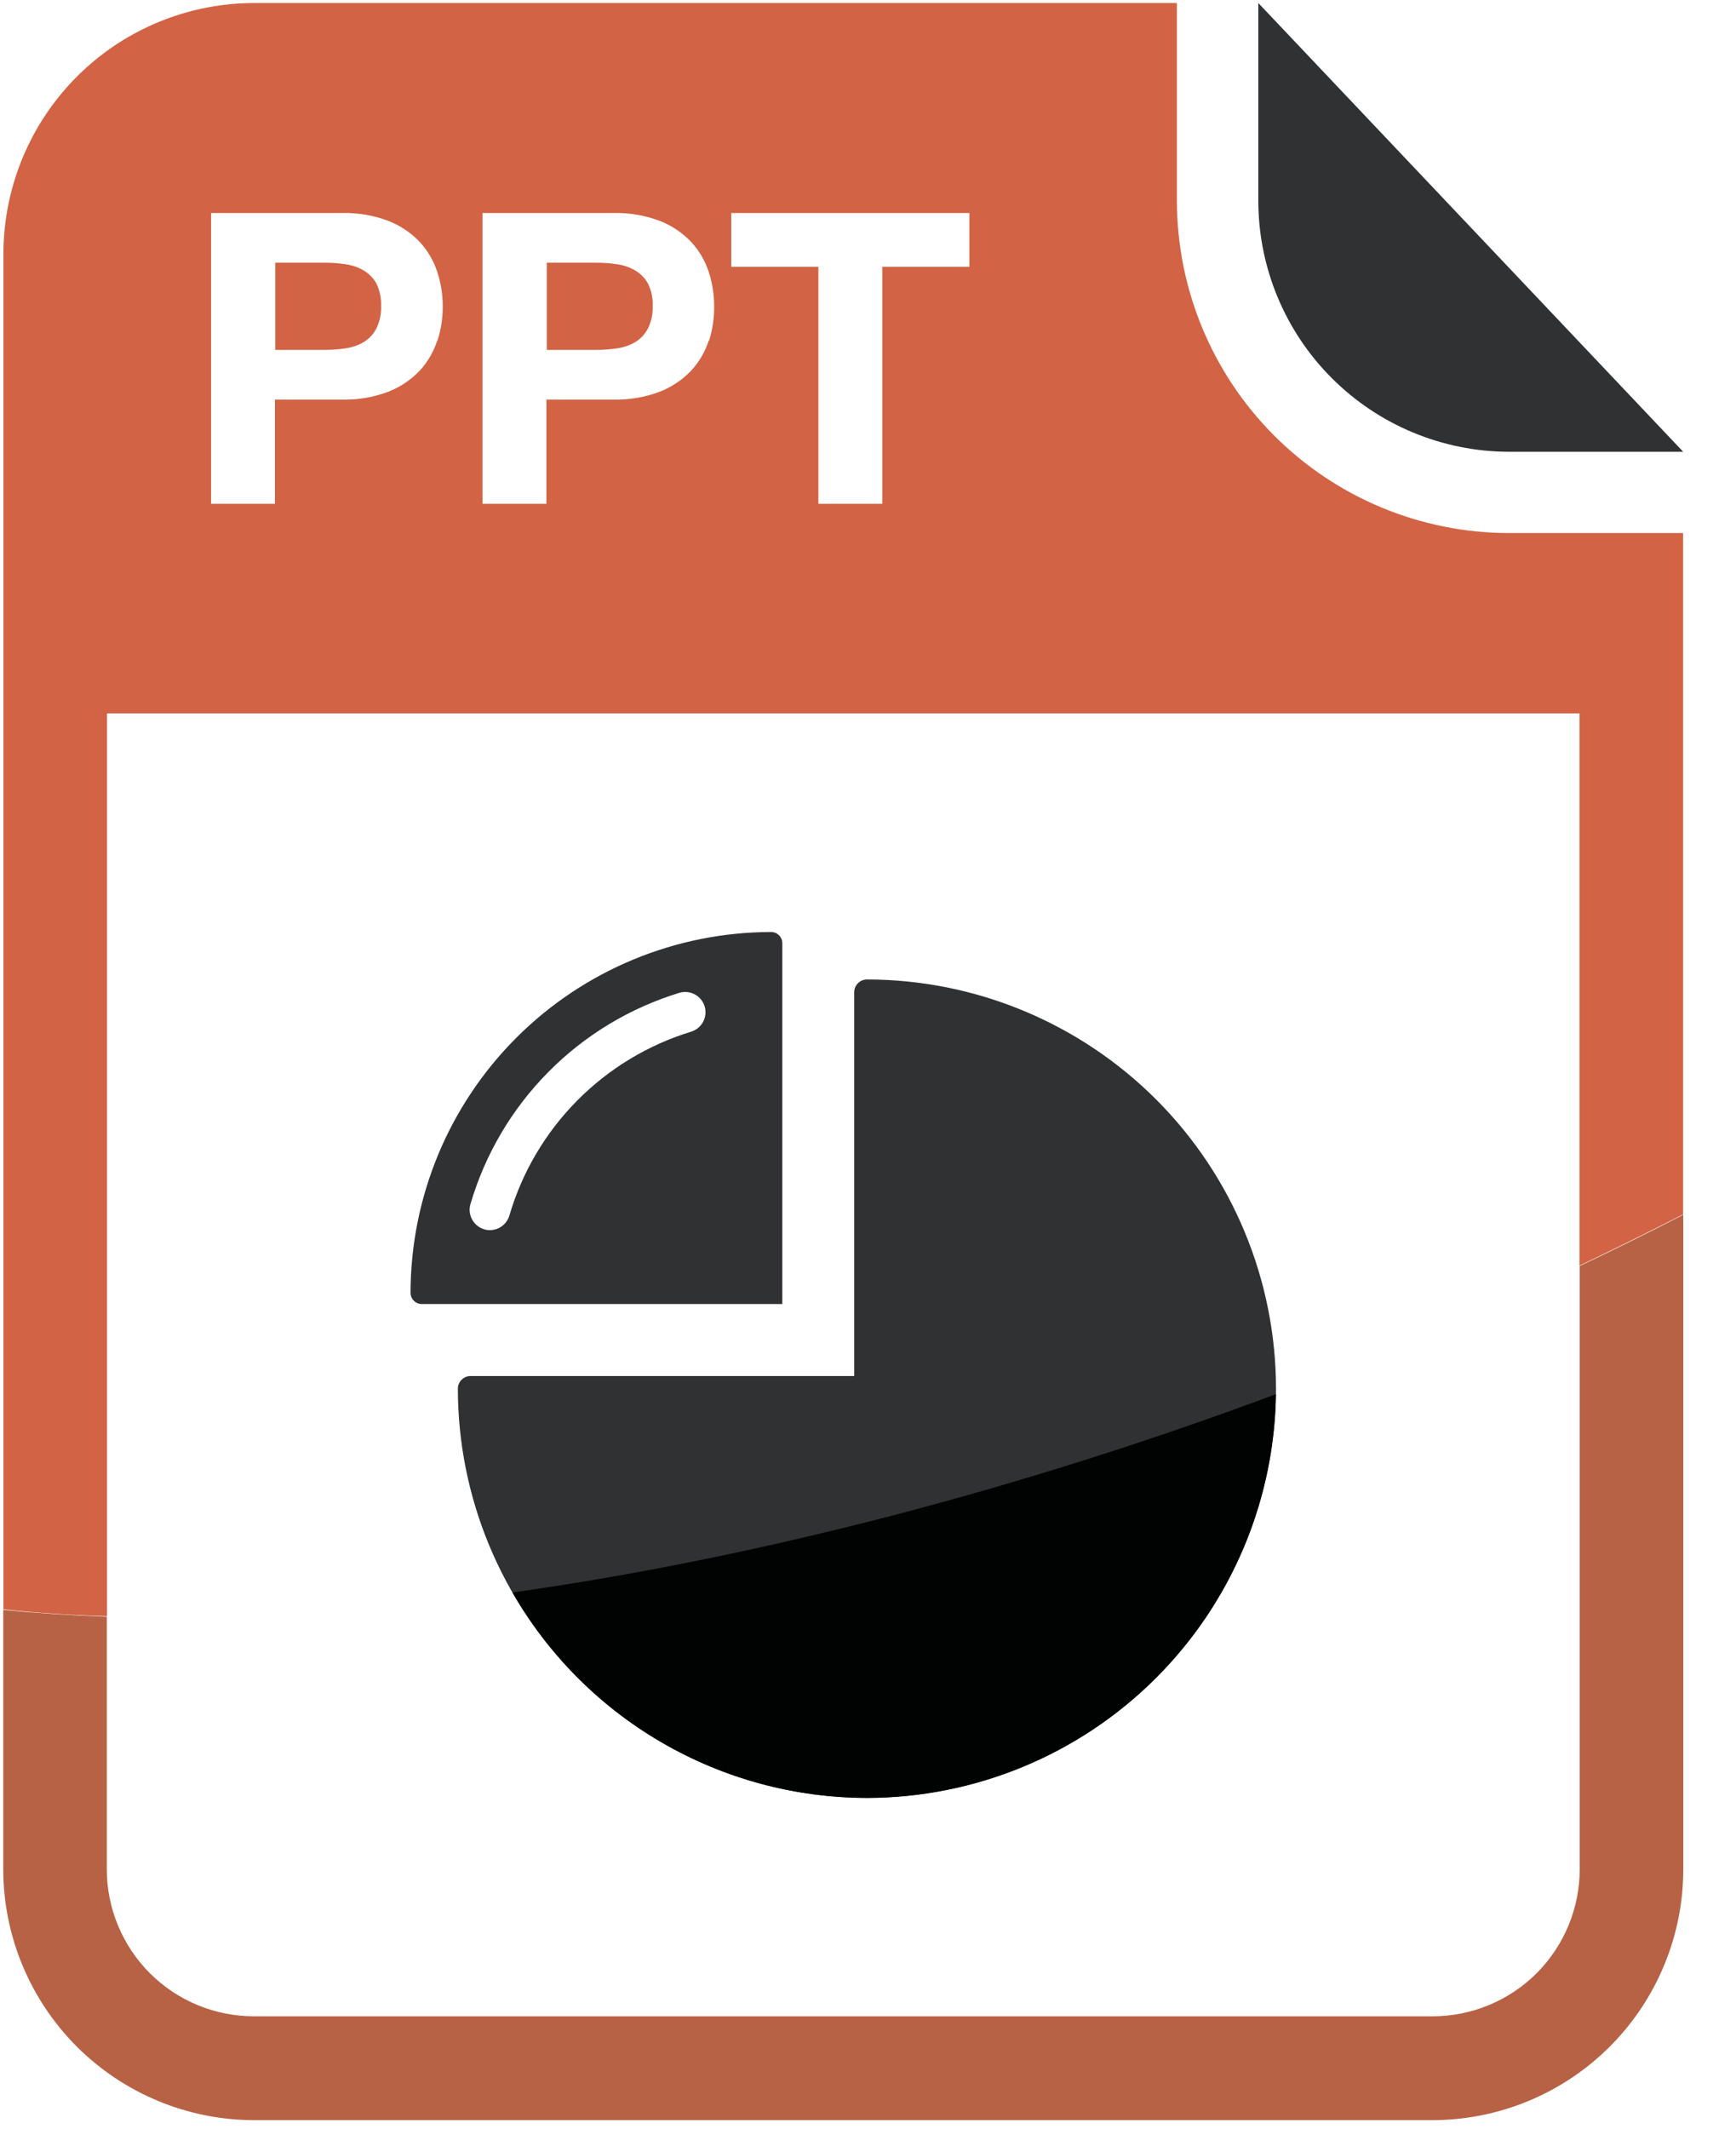 <svg width="31" height="38" viewBox="0 0 31 38" fill="none" xmlns="http://www.w3.org/2000/svg">
<path d="M8.243 24.631C8.264 24.61 8.289 24.593 8.316 24.581C8.344 24.57 8.374 24.564 8.404 24.564H15.254V17.713C15.254 17.652 15.278 17.594 15.321 17.552C15.363 17.509 15.421 17.485 15.482 17.485C17.419 17.487 19.275 18.258 20.645 19.627C22.014 20.997 22.784 22.854 22.786 24.791C22.784 26.727 22.014 28.584 20.644 29.953C19.275 31.323 17.418 32.093 15.482 32.095C13.545 32.093 11.688 31.323 10.319 29.953C8.949 28.584 8.178 26.727 8.176 24.791C8.176 24.731 8.2 24.673 8.243 24.631Z" fill="#2F3132"/>
<path d="M9.151 28.429C9.791 29.542 10.713 30.468 11.825 31.111C12.936 31.755 14.197 32.094 15.482 32.096C17.401 32.093 19.243 31.336 20.609 29.987C21.975 28.639 22.756 26.807 22.784 24.888C18.246 26.582 13.539 27.809 9.151 28.429Z" fill="#000301"/>
<path d="M13.97 22.371V16.838C13.97 16.785 13.949 16.734 13.911 16.696C13.893 16.678 13.871 16.663 13.847 16.653C13.822 16.643 13.797 16.638 13.771 16.638C12.063 16.64 10.426 17.319 9.219 18.527C8.012 19.734 7.333 21.371 7.331 23.079C7.331 23.132 7.352 23.183 7.39 23.22C7.427 23.258 7.478 23.279 7.531 23.279H13.97V22.371ZM12.339 18.418C11.569 18.654 10.87 19.077 10.304 19.65C9.737 20.223 9.322 20.927 9.096 21.7C9.073 21.775 9.027 21.841 8.964 21.888C8.901 21.935 8.825 21.96 8.747 21.96C8.712 21.96 8.677 21.955 8.644 21.944C8.552 21.916 8.475 21.853 8.43 21.769C8.384 21.684 8.374 21.586 8.401 21.494C8.662 20.606 9.139 19.797 9.79 19.139C10.44 18.481 11.244 17.995 12.129 17.724C12.174 17.71 12.222 17.705 12.27 17.71C12.318 17.714 12.364 17.728 12.406 17.751C12.448 17.773 12.486 17.804 12.516 17.841C12.546 17.878 12.569 17.92 12.583 17.966C12.611 18.058 12.6 18.158 12.555 18.242C12.509 18.327 12.432 18.39 12.339 18.418Z" fill="#2F3132"/>
<path d="M11.349 4.832C11.251 4.774 11.142 4.735 11.03 4.719C10.905 4.699 10.778 4.69 10.651 4.69H9.764V6.246H10.651C10.778 6.246 10.905 6.236 11.03 6.217C11.142 6.2 11.251 6.162 11.349 6.104C11.444 6.045 11.521 5.961 11.571 5.862C11.632 5.737 11.661 5.6 11.655 5.462C11.661 5.324 11.632 5.186 11.571 5.062C11.519 4.967 11.442 4.888 11.349 4.832Z" fill="#D26344"/>
<path d="M21.016 3.59V0.054H4.536C3.429 0.056 2.361 0.467 1.54 1.209C0.718 1.951 0.2 2.971 0.085 4.072C0.069 4.224 0.061 4.376 0.061 4.529V28.73C0.659 28.792 1.272 28.834 1.91 28.852V12.735H28.205V22.593C28.829 22.296 29.445 21.991 30.055 21.678V9.516H26.944C25.373 9.514 23.866 8.889 22.755 7.778C21.644 6.667 21.019 5.161 21.016 3.59ZM7.807 6.082C7.743 6.281 7.637 6.463 7.495 6.617C7.339 6.781 7.149 6.908 6.939 6.991C6.674 7.092 6.393 7.14 6.11 7.133H4.91V8.994H3.769V3.803H6.11C6.393 3.796 6.674 3.844 6.939 3.945C7.149 4.027 7.339 4.155 7.495 4.319C7.636 4.471 7.743 4.653 7.807 4.85C7.873 5.049 7.906 5.258 7.906 5.468C7.907 5.676 7.876 5.884 7.812 6.082H7.807ZM12.655 6.082C12.591 6.281 12.484 6.463 12.342 6.617C12.186 6.781 11.996 6.908 11.786 6.991C11.521 7.092 11.24 7.14 10.957 7.133H9.757V8.994H8.616V3.803H10.957C11.24 3.796 11.521 3.844 11.786 3.945C11.996 4.027 12.186 4.155 12.342 4.319C12.483 4.471 12.59 4.653 12.655 4.85C12.72 5.049 12.753 5.258 12.753 5.468C12.755 5.676 12.724 5.884 12.662 6.082H12.655ZM17.311 4.763H15.755V8.994H14.614V4.763H13.058V3.803H17.311V4.763Z" fill="#D26344"/>
<path d="M6.5 4.832C6.402 4.774 6.293 4.735 6.18 4.719C6.055 4.699 5.929 4.69 5.802 4.69H4.915V6.246H5.802C5.929 6.246 6.055 6.236 6.18 6.217C6.293 6.2 6.402 6.162 6.5 6.104C6.594 6.045 6.671 5.961 6.722 5.862C6.782 5.737 6.811 5.6 6.805 5.462C6.811 5.324 6.782 5.186 6.722 5.062C6.669 4.967 6.593 4.888 6.5 4.832Z" fill="#D26344"/>
<path d="M28.209 33.368C28.209 34.064 27.932 34.732 27.44 35.225C26.947 35.717 26.279 35.994 25.583 35.994H4.533C3.837 35.994 3.169 35.717 2.676 35.225C2.184 34.732 1.907 34.064 1.907 33.368V28.861C1.275 28.838 0.657 28.797 0.058 28.74V33.373C0.06 34.559 0.533 35.696 1.371 36.535C2.21 37.373 3.347 37.846 4.533 37.848H25.583C26.69 37.846 27.758 37.435 28.58 36.693C29.402 35.951 29.92 34.931 30.035 33.83C30.05 33.679 30.058 33.527 30.058 33.373V21.685C29.45 21.999 28.833 22.304 28.209 22.6V33.368Z" fill="#B76245"/>
<path d="M26.944 8.065H30.057L22.47 0.054V3.585C22.471 4.772 22.942 5.91 23.781 6.749C24.62 7.589 25.757 8.062 26.944 8.065Z" fill="#2F3132"/>
</svg>
